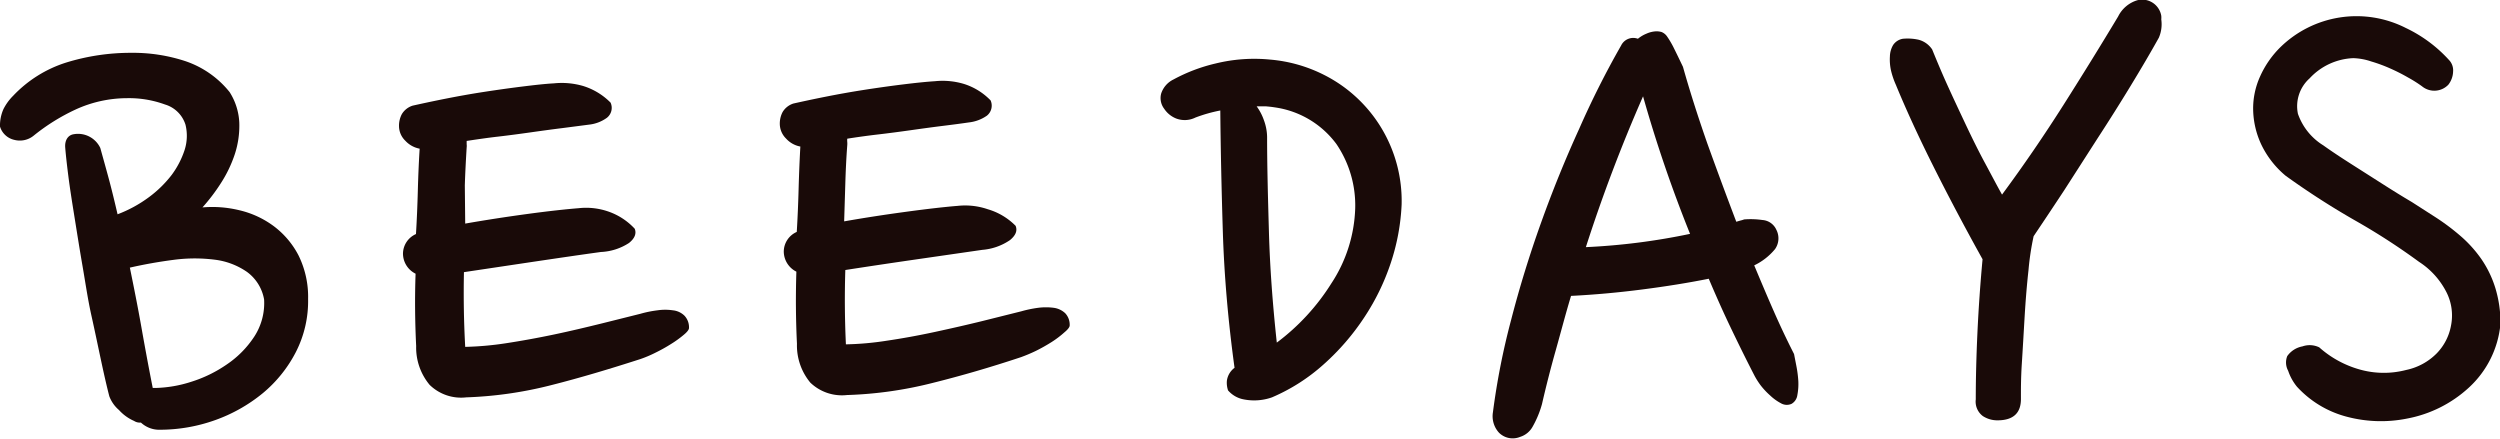 <svg xmlns="http://www.w3.org/2000/svg" viewBox="0 0 257.95 45.25"><defs><style>.cls-1{fill:#190a08;}</style></defs><g id="レイヤー_2" data-name="レイヤー 2"><g id="レイヤー_1-2" data-name="レイヤー 1"><g id="Text"><path class="cls-1" d="M13.83,43.43a4.53,4.53,0,0,1-1.55-1.12,3.48,3.48,0,0,1-1-1.42c-.26-1-.54-2.23-.85-3.68s-.63-3-1-4.66-.61-3.34-.91-5.07-.56-3.38-.82-5-.48-3-.64-4.25-.27-2.26-.33-3,.27-1.26.82-1.37a2.54,2.54,0,0,1,2.8,1.41c.25.91.54,1.93.85,3.08s.62,2.41.93,3.76a13.33,13.33,0,0,0,3.23-1.76,11.74,11.74,0,0,0,2.36-2.31,9,9,0,0,0,1.33-2.57,4.79,4.79,0,0,0,.09-2.6,3.16,3.16,0,0,0-2.12-2.09,10.8,10.8,0,0,0-3.94-.65A12.77,12.77,0,0,0,7.8,11.3,20.7,20.7,0,0,0,3.47,14a2.26,2.26,0,0,1-2,.43A2,2,0,0,1,0,13.06a4.16,4.16,0,0,1,.36-1.81,5.32,5.32,0,0,1,1-1.37A12.86,12.86,0,0,1,6.84,6.45a22.56,22.56,0,0,1,6.73-1,17.27,17.27,0,0,1,5.53.85,9.9,9.9,0,0,1,4.59,3.2,6.39,6.39,0,0,1,1,3.15,9.44,9.44,0,0,1-.46,3.25,13.09,13.09,0,0,1-1.44,3,19.14,19.14,0,0,1-1.9,2.5,11.8,11.8,0,0,1,3.84.3,9.64,9.64,0,0,1,3.51,1.63,8.87,8.87,0,0,1,2.55,3,9.65,9.65,0,0,1,1,4.51,11.55,11.55,0,0,1-1.27,5.5,13.6,13.6,0,0,1-3.43,4.25,16.41,16.41,0,0,1-4.87,2.75,16.93,16.93,0,0,1-5.68,1,2.77,2.77,0,0,1-2-.74A1.11,1.11,0,0,1,13.83,43.43ZM13.4,27.62c.41,2,.81,4,1.18,6.09s.76,4.21,1.18,6.32h.3a12.94,12.94,0,0,0,3.65-.63,13.59,13.59,0,0,0,3.71-1.81,10.21,10.21,0,0,0,2.83-2.88,6.34,6.34,0,0,0,1-3.81,4.47,4.47,0,0,0-1.76-2.84,7.41,7.41,0,0,0-3.29-1.26,16.48,16.48,0,0,0-4.21,0c-1.55.2-3.09.47-4.62.82Z"/><path class="cls-1" d="M65.49,23.6c.2.5,0,1-.59,1.47A5.77,5.77,0,0,1,62,26c-2.25.31-4.55.65-6.91,1l-7.22,1.08Q47.79,32,48,35.79a32.45,32.45,0,0,0,4.18-.37c1.63-.25,3.29-.55,5-.91s3.34-.75,4.92-1.14l4-1a11.28,11.28,0,0,1,1.73-.35,5.43,5.43,0,0,1,1.61,0,2,2,0,0,1,1.18.55,1.74,1.74,0,0,1,.47,1.28c0,.15-.17.39-.52.68a10.91,10.91,0,0,1-1.31.95,16.8,16.8,0,0,1-1.65.92,12.24,12.24,0,0,1-1.54.65c-3.1,1-6.16,1.92-9.16,2.68A40.85,40.85,0,0,1,48.1,41a4.64,4.64,0,0,1-3.77-1.29,6,6,0,0,1-1.39-4c-.12-2.45-.15-4.94-.06-7.47a2.32,2.32,0,0,1-1.3-2.09,2.23,2.23,0,0,1,1.34-2c.09-1.46.15-2.93.19-4.41s.1-2.94.19-4.4a2.67,2.67,0,0,1-1.48-.82,2.11,2.11,0,0,1-.65-1.5,2.54,2.54,0,0,1,.29-1.24,2,2,0,0,1,1.12-.88c.9-.2,2-.44,3.31-.7s2.64-.5,4-.71,2.71-.4,4-.56,2.36-.28,3.27-.33a7.87,7.87,0,0,1,3,.27A6.8,6.8,0,0,1,63,10.59a1.3,1.3,0,0,1-.39,1.57,3.84,3.84,0,0,1-1.84.7L58,13.22c-1.05.13-2.14.28-3.27.44s-2.25.31-3.38.44-2.2.29-3.2.44c0,.12,0,.23,0,.34a1.32,1.32,0,0,1,0,.34c-.08,1.31-.15,2.62-.19,3.91L48,23.07q3.15-.55,6.47-1c2.21-.3,4-.49,5.25-.59a7,7,0,0,1,3.09.36A6.67,6.67,0,0,1,65.49,23.6Z"/><path class="cls-1" d="M104.79,23.3c.21.51,0,1-.59,1.48a5.88,5.88,0,0,1-2.85,1l-6.92,1c-2.35.34-4.76.7-7.21,1.08q-.12,3.84.06,7.67a30.76,30.76,0,0,0,4.18-.37c1.63-.24,3.29-.54,5-.91s3.34-.74,4.92-1.13l4-1a12.34,12.34,0,0,1,1.73-.36,6.27,6.27,0,0,1,1.62,0,2.13,2.13,0,0,1,1.18.56,1.74,1.74,0,0,1,.46,1.27c0,.15-.18.4-.52.68a10.16,10.16,0,0,1-1.31,1,17.86,17.86,0,0,1-1.65.93,16.14,16.14,0,0,1-1.54.65q-4.66,1.55-9.16,2.67a40.85,40.85,0,0,1-8.8,1.24,4.7,4.7,0,0,1-3.78-1.28,6,6,0,0,1-1.38-4q-.18-3.69-.06-7.45a2.34,2.34,0,0,1-1.3-2.1,2.23,2.23,0,0,1,1.34-2c.09-1.45.15-2.93.19-4.4s.1-2.95.18-4.41a2.62,2.62,0,0,1-1.47-.82,2.15,2.15,0,0,1-.65-1.5,2.54,2.54,0,0,1,.29-1.24,2,2,0,0,1,1.12-.88c.9-.2,2-.44,3.31-.7s2.65-.5,4-.71,2.7-.4,4-.56,2.36-.27,3.28-.33a7.68,7.68,0,0,1,3,.28,6.57,6.57,0,0,1,2.75,1.7,1.32,1.32,0,0,1-.39,1.58,4,4,0,0,1-1.84.69c-.75.11-1.66.23-2.71.36s-2.14.28-3.27.44-2.26.31-3.38.44-2.19.28-3.2.44a1.86,1.86,0,0,0,0,.34,2,2,0,0,1,0,.34c-.1,1.31-.16,2.62-.2,3.93l-.12,3.92c2.1-.37,4.25-.7,6.47-1s4-.5,5.26-.6a7.19,7.19,0,0,1,3.09.35A6.64,6.64,0,0,1,104.79,23.3Z"/><path class="cls-1" d="M123.34,12.13a2.48,2.48,0,0,1-2,.09,2.65,2.65,0,0,1-1.22-1,1.81,1.81,0,0,1-.31-1.57,2.46,2.46,0,0,1,1.27-1.45,17.35,17.35,0,0,1,4.35-1.65,16.72,16.72,0,0,1,5.64-.4,15.13,15.13,0,0,1,5.55,1.58,14.56,14.56,0,0,1,8,13.37,22.14,22.14,0,0,1-1.11,6,23.62,23.62,0,0,1-2.76,5.67,24.58,24.58,0,0,1-4.17,4.82A19.33,19.33,0,0,1,131.24,41a5.53,5.53,0,0,1-3.09.17,2.8,2.8,0,0,1-1.44-.89,2.47,2.47,0,0,1-.12-1,2,2,0,0,1,.79-1.33q-1-7.29-1.21-14.1t-.26-12.45A15.53,15.53,0,0,0,123.34,12.13Zm8.2-1.05c-.3-.05-.61-.08-.94-.11l-.94,0a5.49,5.49,0,0,1,.76,1.46,5.22,5.22,0,0,1,.32,1.7c0,3.06.09,6.34.19,9.86s.37,7.29.81,11.36a22.61,22.61,0,0,0,5.63-6.11,14.91,14.91,0,0,0,2.46-7.73,11.26,11.26,0,0,0-1.94-6.65A9.56,9.56,0,0,0,131.54,11.08Z"/><path class="cls-1" d="M185.34,37.71l-.23-1.18Q184,34.35,183,32.07c-.67-1.52-1.33-3.09-2-4.69a6.28,6.28,0,0,0,2.15-1.68,1.93,1.93,0,0,0,.13-2,1.7,1.7,0,0,0-1.44-1,8.45,8.45,0,0,0-1.88-.06,2.64,2.64,0,0,1-.4.12l-.41.12q-1.55-4.08-3-8.11c-.94-2.69-1.78-5.31-2.5-7.87-.42-.88-.76-1.58-1-2.06A9.65,9.65,0,0,0,172,3.75a1.26,1.26,0,0,0-.57-.45,2.07,2.07,0,0,0-.49-.07,2.73,2.73,0,0,0-1.05.24A3.39,3.39,0,0,0,169,4a1.39,1.39,0,0,0-1.73.69,91.77,91.77,0,0,0-4.32,8.58Q160.79,18,159,23t-3.08,10a73.79,73.79,0,0,0-1.88,9.54,2.52,2.52,0,0,0,.62,2.1,2,2,0,0,0,2.18.44A2.24,2.24,0,0,0,158.15,44a10.24,10.24,0,0,0,.95-2.3c.43-1.87.9-3.71,1.42-5.55s1-3.7,1.58-5.62q3.6-.18,7.33-.66t6.88-1.11c.72,1.7,1.47,3.39,2.27,5.06s1.62,3.34,2.48,5a7.67,7.67,0,0,0,.65,1,7.76,7.76,0,0,0,.95,1,5,5,0,0,0,1.1.79,1.2,1.2,0,0,0,1.09.06,1.22,1.22,0,0,0,.6-.9,6.07,6.07,0,0,0,.1-1.47A12,12,0,0,0,185.34,37.71ZM163.63,25.5a162,162,0,0,1,5.9-15.56,139.54,139.54,0,0,0,4.85,14.19A67,67,0,0,1,163.63,25.5Z"/><path class="cls-1" d="M209.83,24.37a27.79,27.79,0,0,0-.53,3.51c-.17,1.53-.3,3.14-.4,4.82s-.19,3.3-.29,4.85-.09,2.77-.09,3.62c0,1.45-.79,2.19-2.39,2.2a2.73,2.73,0,0,1-1.54-.44,1.86,1.86,0,0,1-.73-1.72q0-3.15.17-6.85t.53-7.61q-2.67-4.8-5-9.44t-3.94-8.55a8.39,8.39,0,0,1-.5-1.46A5.22,5.22,0,0,1,195,5.83a2.44,2.44,0,0,1,.33-1.18A1.5,1.5,0,0,1,196.34,4a5.19,5.19,0,0,1,1.62.1,2.42,2.42,0,0,1,1.4,1c.41,1,.92,2.24,1.53,3.59s1.26,2.73,1.92,4.13,1.32,2.74,2,4,1.25,2.36,1.76,3.26q3.34-4.52,6.37-9.3t5.61-9.08a3.25,3.25,0,0,1,2-1.68A2,2,0,0,1,223,1.63,2,2,0,0,1,223,2a3.51,3.51,0,0,1-.25,1.89q-1.26,2.26-2.93,5t-3.41,5.41L213,19.61Q211.26,22.25,209.83,24.37Z"/><path class="cls-1" d="M252.62,8.74a2,2,0,0,1-2.71.17A13.6,13.6,0,0,0,248.47,8a19.07,19.07,0,0,0-1.81-.92,15.59,15.59,0,0,0-2-.74A6.31,6.31,0,0,0,242.81,6a6.49,6.49,0,0,0-4.5,2.08,3.85,3.85,0,0,0-1.21,3.66A6.23,6.23,0,0,0,239.72,15c.91.65,1.9,1.3,3,2l3.14,2c1,.64,2,1.26,3,1.85l2.46,1.58a23,23,0,0,1,2.57,1.93,12.89,12.89,0,0,1,2.13,2.36,11,11,0,0,1,1.45,3A12.33,12.33,0,0,1,258,33.4,10.18,10.18,0,0,1,254.73,40a12.93,12.93,0,0,1-6.33,3.18,13.71,13.71,0,0,1-6.21-.17A10.58,10.58,0,0,1,237,39.9a5.23,5.23,0,0,1-.91-1.65,1.77,1.77,0,0,1-.09-1.51,2.47,2.47,0,0,1,1.57-1,2.26,2.26,0,0,1,1.73.1,10.55,10.55,0,0,0,4.09,2.26,9.12,9.12,0,0,0,4.89.07,6.2,6.2,0,0,0,3.15-1.72,5.51,5.51,0,0,0,1.46-2.83,5.31,5.31,0,0,0-.44-3.42,8.09,8.09,0,0,0-2.85-3.18A67.11,67.11,0,0,0,243,22.75a81.5,81.5,0,0,1-7.16-4.61,9.55,9.55,0,0,1-2.55-3.29,8.85,8.85,0,0,1-.81-3.54,8,8,0,0,1,.72-3.43,9.91,9.91,0,0,1,2.08-3,11.24,11.24,0,0,1,12.94-2,14.3,14.3,0,0,1,4.54,3.39,1.55,1.55,0,0,1,.35,1.13A2.31,2.31,0,0,1,252.62,8.74Z"/></g></g></g></svg>